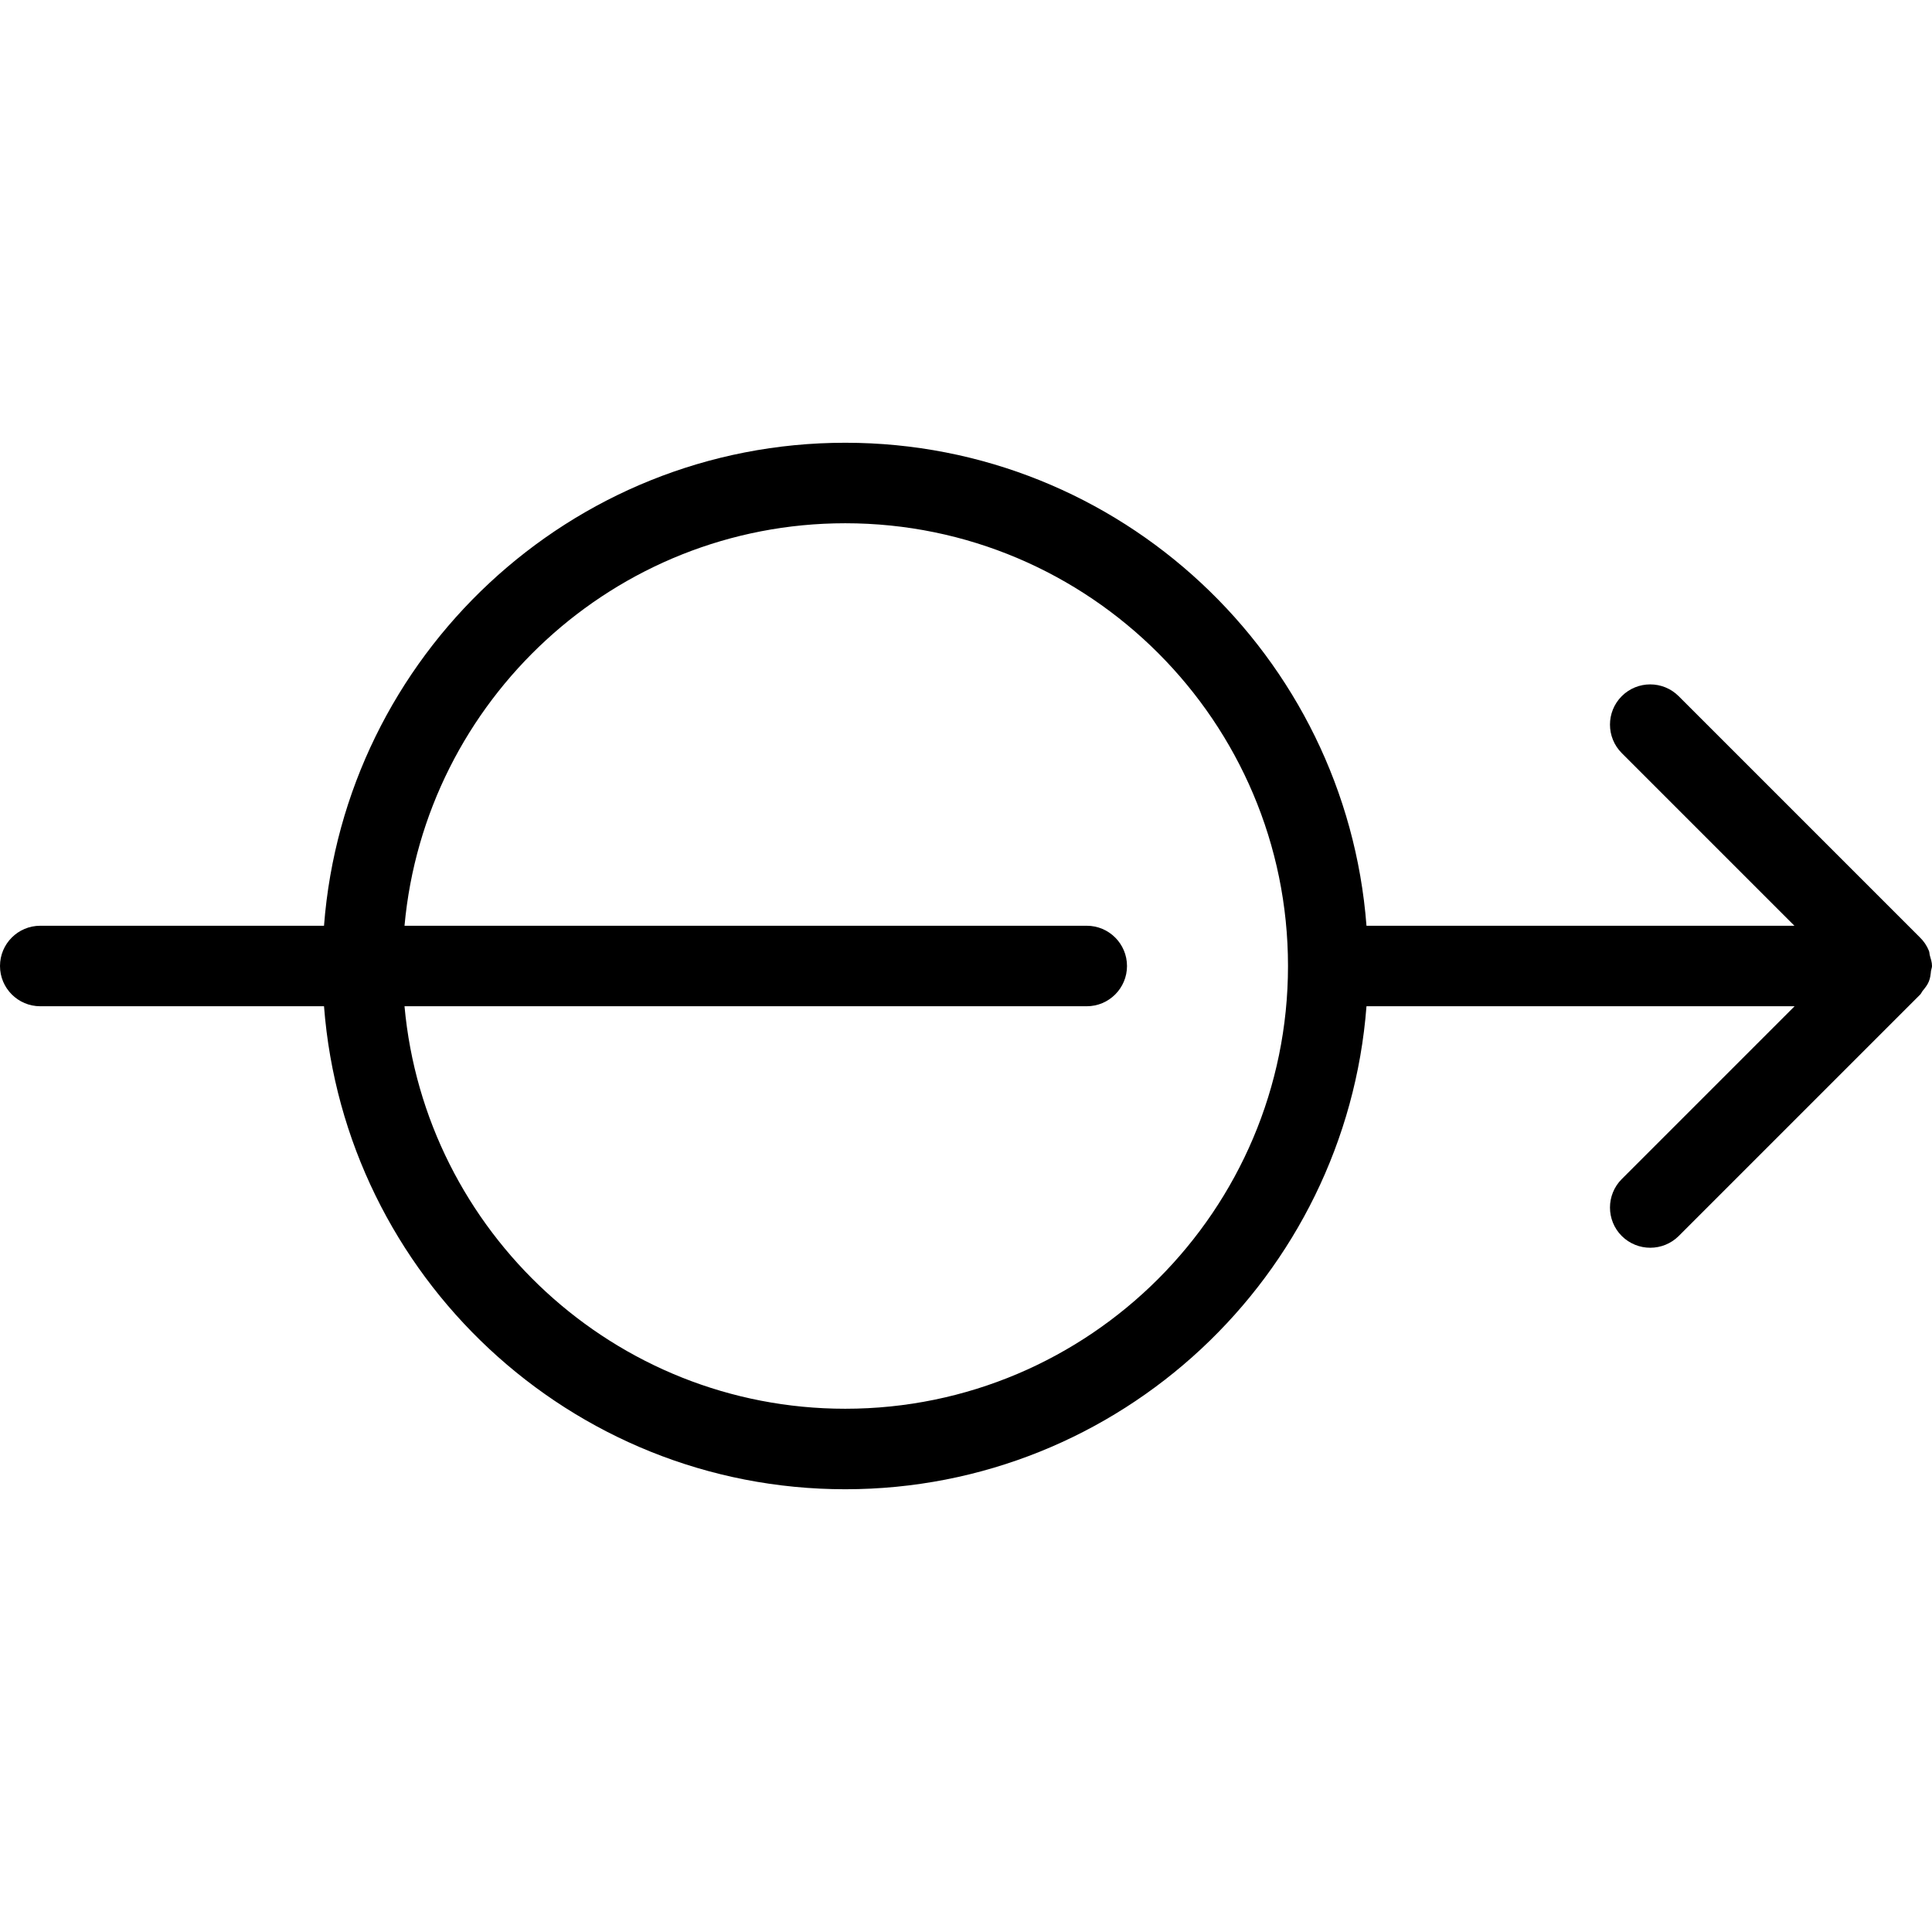 <?xml version="1.0" encoding="iso-8859-1"?>
<!-- Generator: Adobe Illustrator 19.0.0, SVG Export Plug-In . SVG Version: 6.00 Build 0)  -->
<svg version="1.1" id="Layer_1" xmlns="http://www.w3.org/2000/svg" xmlns:xlink="http://www.w3.org/1999/xlink" x="0px" y="0px"
	 viewBox="0 0 24 24" style="enable-background:new 0 0 24 24;" xml:space="preserve">
<g>
	<g>
		<path d="M23.973,11.868c-0.005-0.018-0.004-0.038-0.011-0.056c-0.026-0.065-0.065-0.122-0.115-0.17l-2.994-2.994
			c-0.195-0.195-0.512-0.195-0.707,0c-0.195,0.195-0.195,0.512,0,0.707l2.145,2.145h-5.316c-0.257-3.351-3.059-6-6.475-6
			c-3.415,0-6.218,2.649-6.475,6H0.5C0.224,11.5,0,11.724,0,12s0.224,0.5,0.5,0.5h3.525c0.257,3.351,3.059,6,6.475,6
			c3.415,0,6.218-2.649,6.475-6h5.318l-2.147,2.147c-0.195,0.195-0.195,0.512,0,0.707c0.098,0.097,0.226,0.146,0.354,0.146
			s0.256-0.049,0.353-0.145l3-3c0.013-0.013,0.019-0.031,0.03-0.045c0.03-0.037,0.06-0.073,0.078-0.118
			c0.018-0.043,0.022-0.088,0.027-0.134C23.991,12.038,24,12.021,24,12C24,11.953,23.985,11.911,23.973,11.868z M10.5,17.5
			c-2.864,0-5.221-2.202-5.475-5H13.5c0.276,0,0.5-0.224,0.5-0.5s-0.224-0.5-0.5-0.5H5.025c0.254-2.798,2.611-5,5.475-5
			c3.033,0,5.5,2.468,5.5,5.5C16,15.032,13.533,17.5,10.5,17.5z"/>
	</g>
</g>
</svg>
